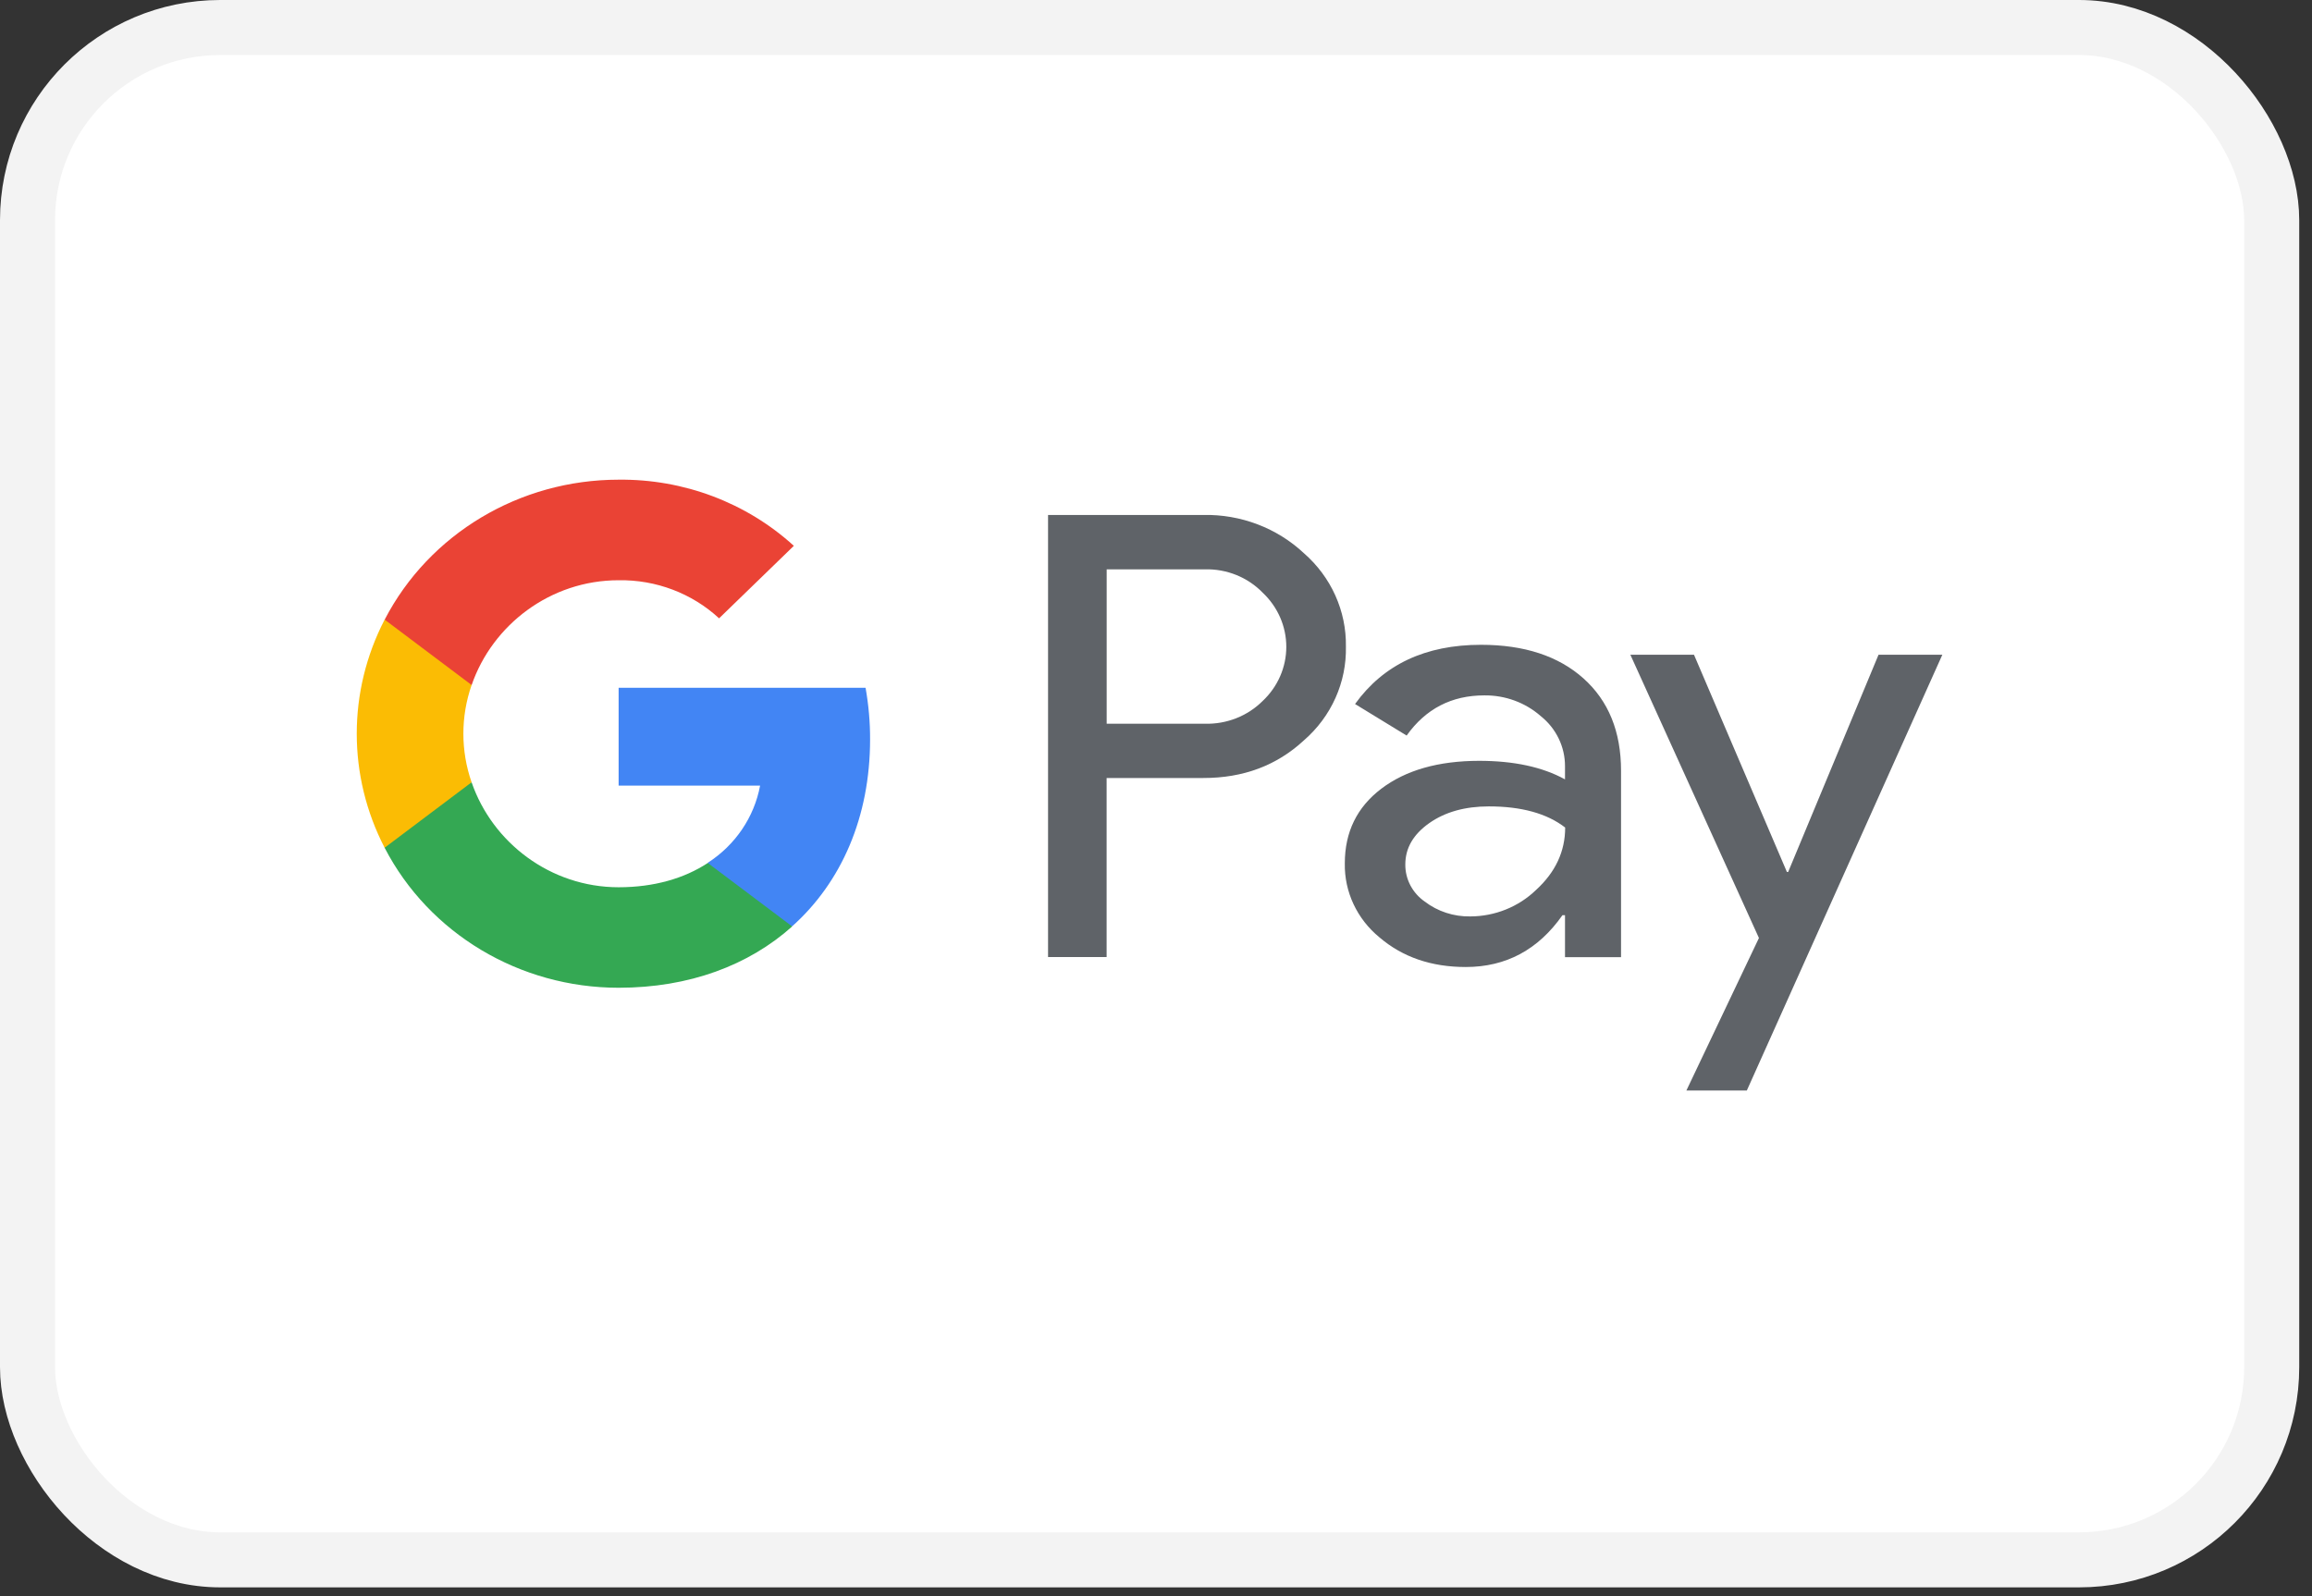 <svg width="42" height="29" viewBox="0 0 42 29" fill="none" xmlns="http://www.w3.org/2000/svg">
<rect x="0" y="0" width="42" height="29" fill="#333333" stroke="none"/>
<rect x="0.5" y="0.5" width="40.768" height="27.84" rx="3.5" fill="white" stroke="#F3F3F3"/>
<path fill-rule="evenodd" clip-rule="evenodd" d="M20.103 17.388V14.136V14.135H21.86C22.585 14.136 23.194 13.908 23.687 13.451C24.186 13.018 24.464 12.396 24.45 11.746C24.46 11.101 24.182 10.483 23.687 10.051C23.198 9.593 22.54 9.342 21.86 9.356H19.039V17.388H20.103ZM20.104 13.149V10.345V10.344H21.887C22.285 10.333 22.668 10.489 22.94 10.77C23.213 11.028 23.367 11.382 23.367 11.752C23.367 12.122 23.213 12.476 22.94 12.733C22.665 13.009 22.283 13.16 21.887 13.149H20.104Z" fill="#5F6368"/>
<path fill-rule="evenodd" clip-rule="evenodd" d="M28.766 12.326C28.311 11.919 27.69 11.715 26.904 11.715C25.894 11.715 25.132 12.074 24.616 12.791L25.553 13.364C25.899 12.878 26.369 12.634 26.964 12.634C27.343 12.63 27.709 12.764 27.99 13.011C28.271 13.236 28.432 13.571 28.43 13.924V14.16C28.021 13.935 27.501 13.823 26.869 13.823C26.129 13.824 25.538 13.993 25.095 14.328C24.651 14.664 24.43 15.117 24.43 15.685C24.42 16.203 24.652 16.697 25.06 17.031C25.48 17.39 26.003 17.569 26.627 17.569C27.358 17.569 27.944 17.255 28.384 16.627H28.43V17.39H29.448V14.003C29.448 13.293 29.221 12.734 28.766 12.326ZM25.882 16.38C25.659 16.225 25.527 15.974 25.529 15.707C25.529 15.408 25.674 15.159 25.965 14.954C26.253 14.752 26.614 14.651 27.046 14.651C27.639 14.651 28.102 14.779 28.433 15.035C28.433 15.468 28.257 15.846 27.905 16.168C27.587 16.476 27.157 16.649 26.708 16.65C26.409 16.655 26.117 16.56 25.882 16.38Z" fill="#5F6368"/>
<path fill-rule="evenodd" clip-rule="evenodd" d="M35.285 11.895L31.733 19.813H30.635L31.953 17.042L29.617 11.895H30.773L32.461 15.842H32.484L34.126 11.895H35.285Z" fill="#5F6368"/>
<path fill-rule="evenodd" clip-rule="evenodd" d="M15.806 13.434C15.807 13.12 15.779 12.806 15.724 12.496H11.238V14.273H13.808C13.701 14.847 13.358 15.353 12.858 15.675V16.829H14.391C15.289 16.026 15.806 14.838 15.806 13.434Z" fill="#4285F4"/>
<path fill-rule="evenodd" clip-rule="evenodd" d="M11.238 17.946C12.522 17.946 13.603 17.537 14.391 16.832L12.858 15.679C12.431 15.959 11.881 16.12 11.238 16.12C9.998 16.12 8.945 15.308 8.568 14.215H6.988V15.404C7.796 16.962 9.44 17.946 11.238 17.946Z" fill="#34A853"/>
<path fill-rule="evenodd" clip-rule="evenodd" d="M8.567 14.213C8.368 13.64 8.368 13.02 8.567 12.447V11.258H6.987C6.312 12.562 6.312 14.098 6.987 15.402L8.567 14.213Z" fill="#FBBC04"/>
<path fill-rule="evenodd" clip-rule="evenodd" d="M11.238 10.542C11.917 10.531 12.572 10.78 13.063 11.234L14.421 9.917C13.56 9.132 12.419 8.702 11.238 8.715C9.44 8.715 7.796 9.699 6.988 11.258L8.568 12.446C8.945 11.353 9.998 10.542 11.238 10.542Z" fill="#EA4335"/>
</svg>
